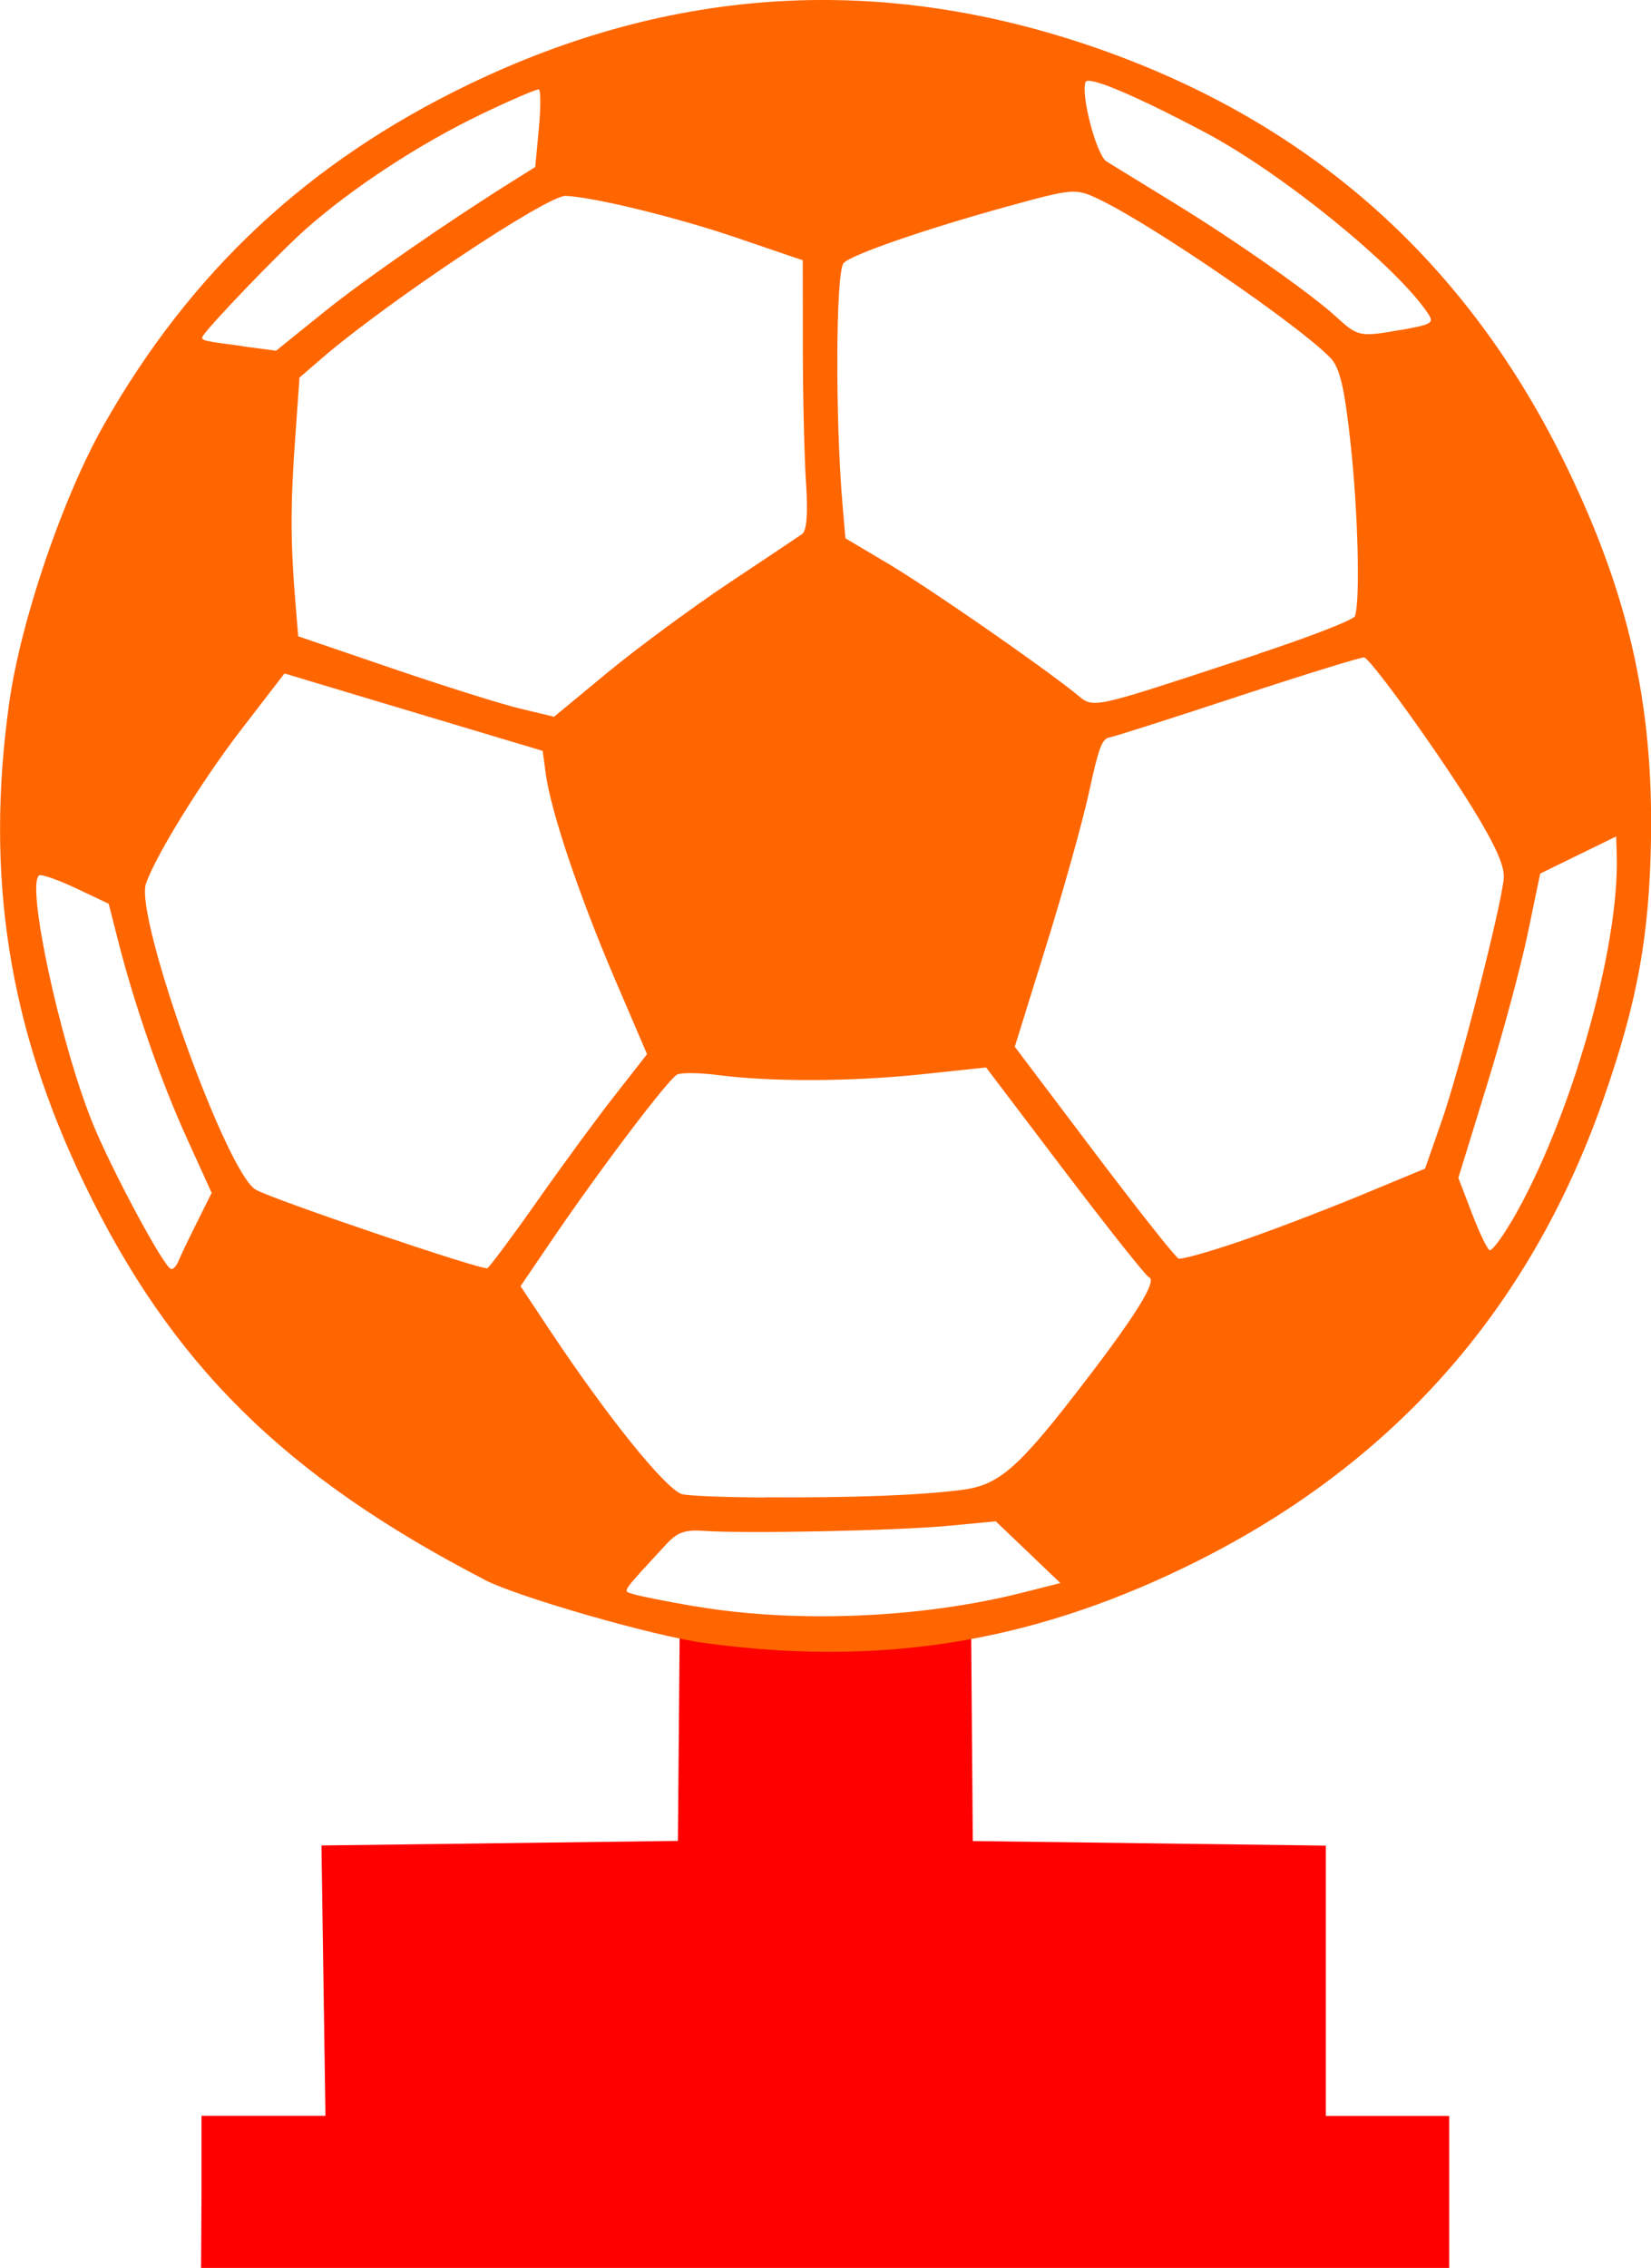 <?xml version="1.0" encoding="UTF-8" standalone="no"?>
<svg
   xmlns:dc="http://purl.org/dc/elements/1.1/"
   xmlns:cc="http://creativecommons.org/ns#"
   xmlns:rdf="http://www.w3.org/1999/02/22-rdf-syntax-ns#"
   xmlns:svg="http://www.w3.org/2000/svg"
   xmlns="http://www.w3.org/2000/svg"
   xmlns:sodipodi="http://sodipodi.sourceforge.net/DTD/sodipodi-0.dtd"
   xmlns:inkscape="http://www.inkscape.org/namespaces/inkscape"
   width="11.561mm"
   height="15.875mm"
   viewBox="0 0 11.561 15.875"
   version="1.1"
   id="svg1837"
   inkscape:export-filename="C:\Users\Ali Sayid\Silver Star Cup.png"
   inkscape:export-xdpi="96"
   inkscape:export-ydpi="96"
   inkscape:version="1.0.2-2 (e86c870879, 2021-01-15)"
   sodipodi:docname="Bronze_Football.svg">
  <defs
     id="defs1831" />
  <sodipodi:namedview
     id="base"
     pagecolor="#ffffff"
     bordercolor="#666666"
     borderopacity="1.0"
     inkscape:pageopacity="0.0"
     inkscape:pageshadow="2"
     inkscape:zoom="5.6"
     inkscape:cx="8.5482663"
     inkscape:cy="47.309523"
     inkscape:document-units="mm"
     inkscape:current-layer="layer1"
     inkscape:document-rotation="0"
     showgrid="false"
     fit-margin-top="0"
     fit-margin-left="0"
     fit-margin-right="0"
     fit-margin-bottom="0"
     inkscape:window-width="1920"
     inkscape:window-height="1009"
     inkscape:window-x="-8"
     inkscape:window-y="-8"
     inkscape:window-maximized="1" />
  <g
     inkscape:label="Layer 1"
     inkscape:groupmode="layer"
     id="layer1"
     transform="translate(-98.476,-140.562)">
    <path
       style="fill:#ff0000;stroke-width:0.053"
       d="m 99.887,155.905 v -0.533 h 0.434 0.434 l -0.014,-0.946 -0.014,-0.946 1.248,-0.016 1.248,-0.016 0.013,-1.518 2.04,0.009 0.012,1.51 1.236,0.016 1.236,0.016 v 0.946 0.946 h 0.432 0.432 v 0.533 0.533 h -4.37 -4.37 z"
       id="path837"
       sodipodi:nodetypes="cccccccccccccccccccccc" />
    <path
       style="fill:#ff6600;stroke-width:0.039"
       d="m 101.868,151.619 c -1.4,-0.725 -2.191,-1.507 -2.8,-2.768 -0.532,-1.103 -0.697,-2.154 -0.528,-3.366 0.08,-0.575 0.375,-1.44 0.661,-1.945 0.609,-1.075 1.432,-1.843 2.551,-2.384 1.438,-0.695 2.903,-0.78 4.407,-0.256 1.503,0.524 2.598,1.501 3.292,2.939 0.429,0.889 0.601,1.648 0.586,2.594 -0.011,0.678 -0.094,1.136 -0.329,1.811 -0.523,1.502 -1.501,2.596 -2.94,3.291 -1.095,0.529 -2.14,0.693 -3.357,0.528 -0.356,-0.048 -1.309,-0.322 -1.543,-0.443 z m 1.472,0.186 c 0.711,0.122 1.595,0.084 2.305,-0.097 l 0.256,-0.065 -0.226,-0.216 -0.226,-0.216 -0.34,0.032 c -0.361,0.034 -1.417,0.055 -1.701,0.035 -0.136,-0.01 -0.189,0.009 -0.268,0.095 -0.326,0.354 -0.304,0.322 -0.231,0.347 0.037,0.013 0.231,0.051 0.431,0.086 z m 0.493,-0.762 c 0.628,0.004 1.098,-0.015 1.385,-0.053 0.259,-0.035 0.393,-0.154 0.863,-0.768 0.356,-0.464 0.499,-0.698 0.441,-0.719 -0.02,-0.007 -0.285,-0.341 -0.589,-0.741 l -0.552,-0.728 -0.452,0.048 c -0.487,0.051 -1.043,0.054 -1.419,0.006 -0.129,-0.017 -0.26,-0.019 -0.291,-0.005 -0.06,0.027 -0.545,0.668 -0.89,1.176 l -0.208,0.306 0.206,0.31 c 0.402,0.604 0.803,1.102 0.922,1.145 0.032,0.012 0.296,0.023 0.585,0.024 z m -4.109,-1.65 c 0.014,-0.035 0.072,-0.157 0.13,-0.272 l 0.104,-0.209 -0.176,-0.388 c -0.181,-0.398 -0.365,-0.928 -0.48,-1.381 l -0.065,-0.255 -0.226,-0.107 c -0.125,-0.059 -0.241,-0.1 -0.259,-0.092 -0.097,0.047 0.14,1.155 0.369,1.726 0.13,0.323 0.497,1.008 0.551,1.029 0.015,0.006 0.038,-0.018 0.052,-0.052 z m 2.165,0.046 c 0.015,-0.008 0.173,-0.219 0.35,-0.471 0.177,-0.252 0.422,-0.586 0.545,-0.742 l 0.223,-0.285 -0.229,-0.534 c -0.245,-0.573 -0.444,-1.163 -0.48,-1.426 l -0.022,-0.163 -0.398,-0.119 c -0.219,-0.066 -0.625,-0.187 -0.904,-0.271 l -0.506,-0.152 -0.302,0.392 c -0.275,0.357 -0.598,0.879 -0.668,1.079 -0.08,0.231 0.56,2.019 0.768,2.142 0.113,0.067 1.587,0.567 1.622,0.55 z m 5.256,-0.183 c 0.208,-0.071 0.587,-0.215 0.844,-0.321 l 0.466,-0.193 0.118,-0.338 c 0.125,-0.358 0.415,-1.494 0.433,-1.694 0.007,-0.084 -0.057,-0.229 -0.219,-0.492 -0.229,-0.373 -0.706,-1.037 -0.758,-1.054 -0.015,-0.005 -0.407,0.116 -0.872,0.269 -0.464,0.153 -0.873,0.284 -0.909,0.29 -0.056,0.01 -0.076,0.063 -0.147,0.388 -0.045,0.207 -0.181,0.692 -0.301,1.077 l -0.218,0.701 0.555,0.735 c 0.305,0.404 0.572,0.741 0.592,0.748 0.02,0.007 0.207,-0.045 0.415,-0.116 z m 1.916,-0.145 c 0.41,-0.7 0.758,-1.914 0.736,-2.572 l -0.004,-0.122 -0.266,0.13 -0.266,0.13 -0.087,0.419 c -0.048,0.231 -0.177,0.71 -0.287,1.065 l -0.199,0.646 0.095,0.248 c 0.052,0.136 0.108,0.252 0.124,0.258 0.016,0.006 0.085,-0.085 0.153,-0.202 z m -6.939,-3.588 0.234,0.056 0.375,-0.31 c 0.206,-0.17 0.586,-0.45 0.843,-0.622 0.258,-0.172 0.491,-0.327 0.518,-0.346 0.033,-0.022 0.043,-0.144 0.028,-0.362 -0.012,-0.181 -0.022,-0.605 -0.022,-0.942 l -7.3e-4,-0.613 -0.47,-0.16 c -0.413,-0.141 -0.987,-0.281 -1.189,-0.291 -0.127,-0.007 -1.253,0.744 -1.711,1.139 l -0.154,0.133 -0.031,0.436 c -0.033,0.455 -0.032,0.724 0.002,1.133 l 0.02,0.242 0.662,0.226 c 0.364,0.124 0.767,0.251 0.896,0.281 z m 5.17,-0.386 c 0.361,-0.119 0.663,-0.237 0.672,-0.262 0.037,-0.107 0.022,-0.722 -0.03,-1.202 -0.043,-0.399 -0.076,-0.537 -0.142,-0.606 -0.218,-0.226 -1.237,-0.925 -1.612,-1.106 -0.172,-0.083 -0.183,-0.082 -0.649,0.046 -0.578,0.159 -1.098,0.339 -1.148,0.397 -0.055,0.065 -0.059,1.091 -0.007,1.693 l 0.02,0.233 0.295,0.175 c 0.283,0.168 1.042,0.693 1.308,0.904 0.147,0.117 0.058,0.135 1.294,-0.271 z m -7.116,-2.151 0.233,0.031 0.335,-0.27 c 0.285,-0.23 0.877,-0.64 1.354,-0.937 l 0.126,-0.079 0.025,-0.267 c 0.014,-0.147 0.014,-0.271 0,-0.276 -0.013,-0.004 -0.196,0.074 -0.406,0.175 -0.433,0.208 -0.902,0.516 -1.224,0.801 -0.193,0.171 -0.71,0.71 -0.726,0.757 -0.008,0.024 0.013,0.029 0.283,0.064 z m 8.103,-0.113 c 0.229,-0.041 0.242,-0.049 0.194,-0.12 -0.223,-0.332 -1.022,-0.98 -1.558,-1.264 -0.503,-0.266 -0.822,-0.399 -0.838,-0.352 -0.033,0.094 0.078,0.512 0.147,0.555 0.04,0.025 0.254,0.156 0.474,0.291 0.434,0.266 0.963,0.638 1.136,0.798 0.149,0.137 0.166,0.141 0.445,0.091 z"
       id="path837-9-7-7-4-4-4-8" />
  </g>
</svg>
